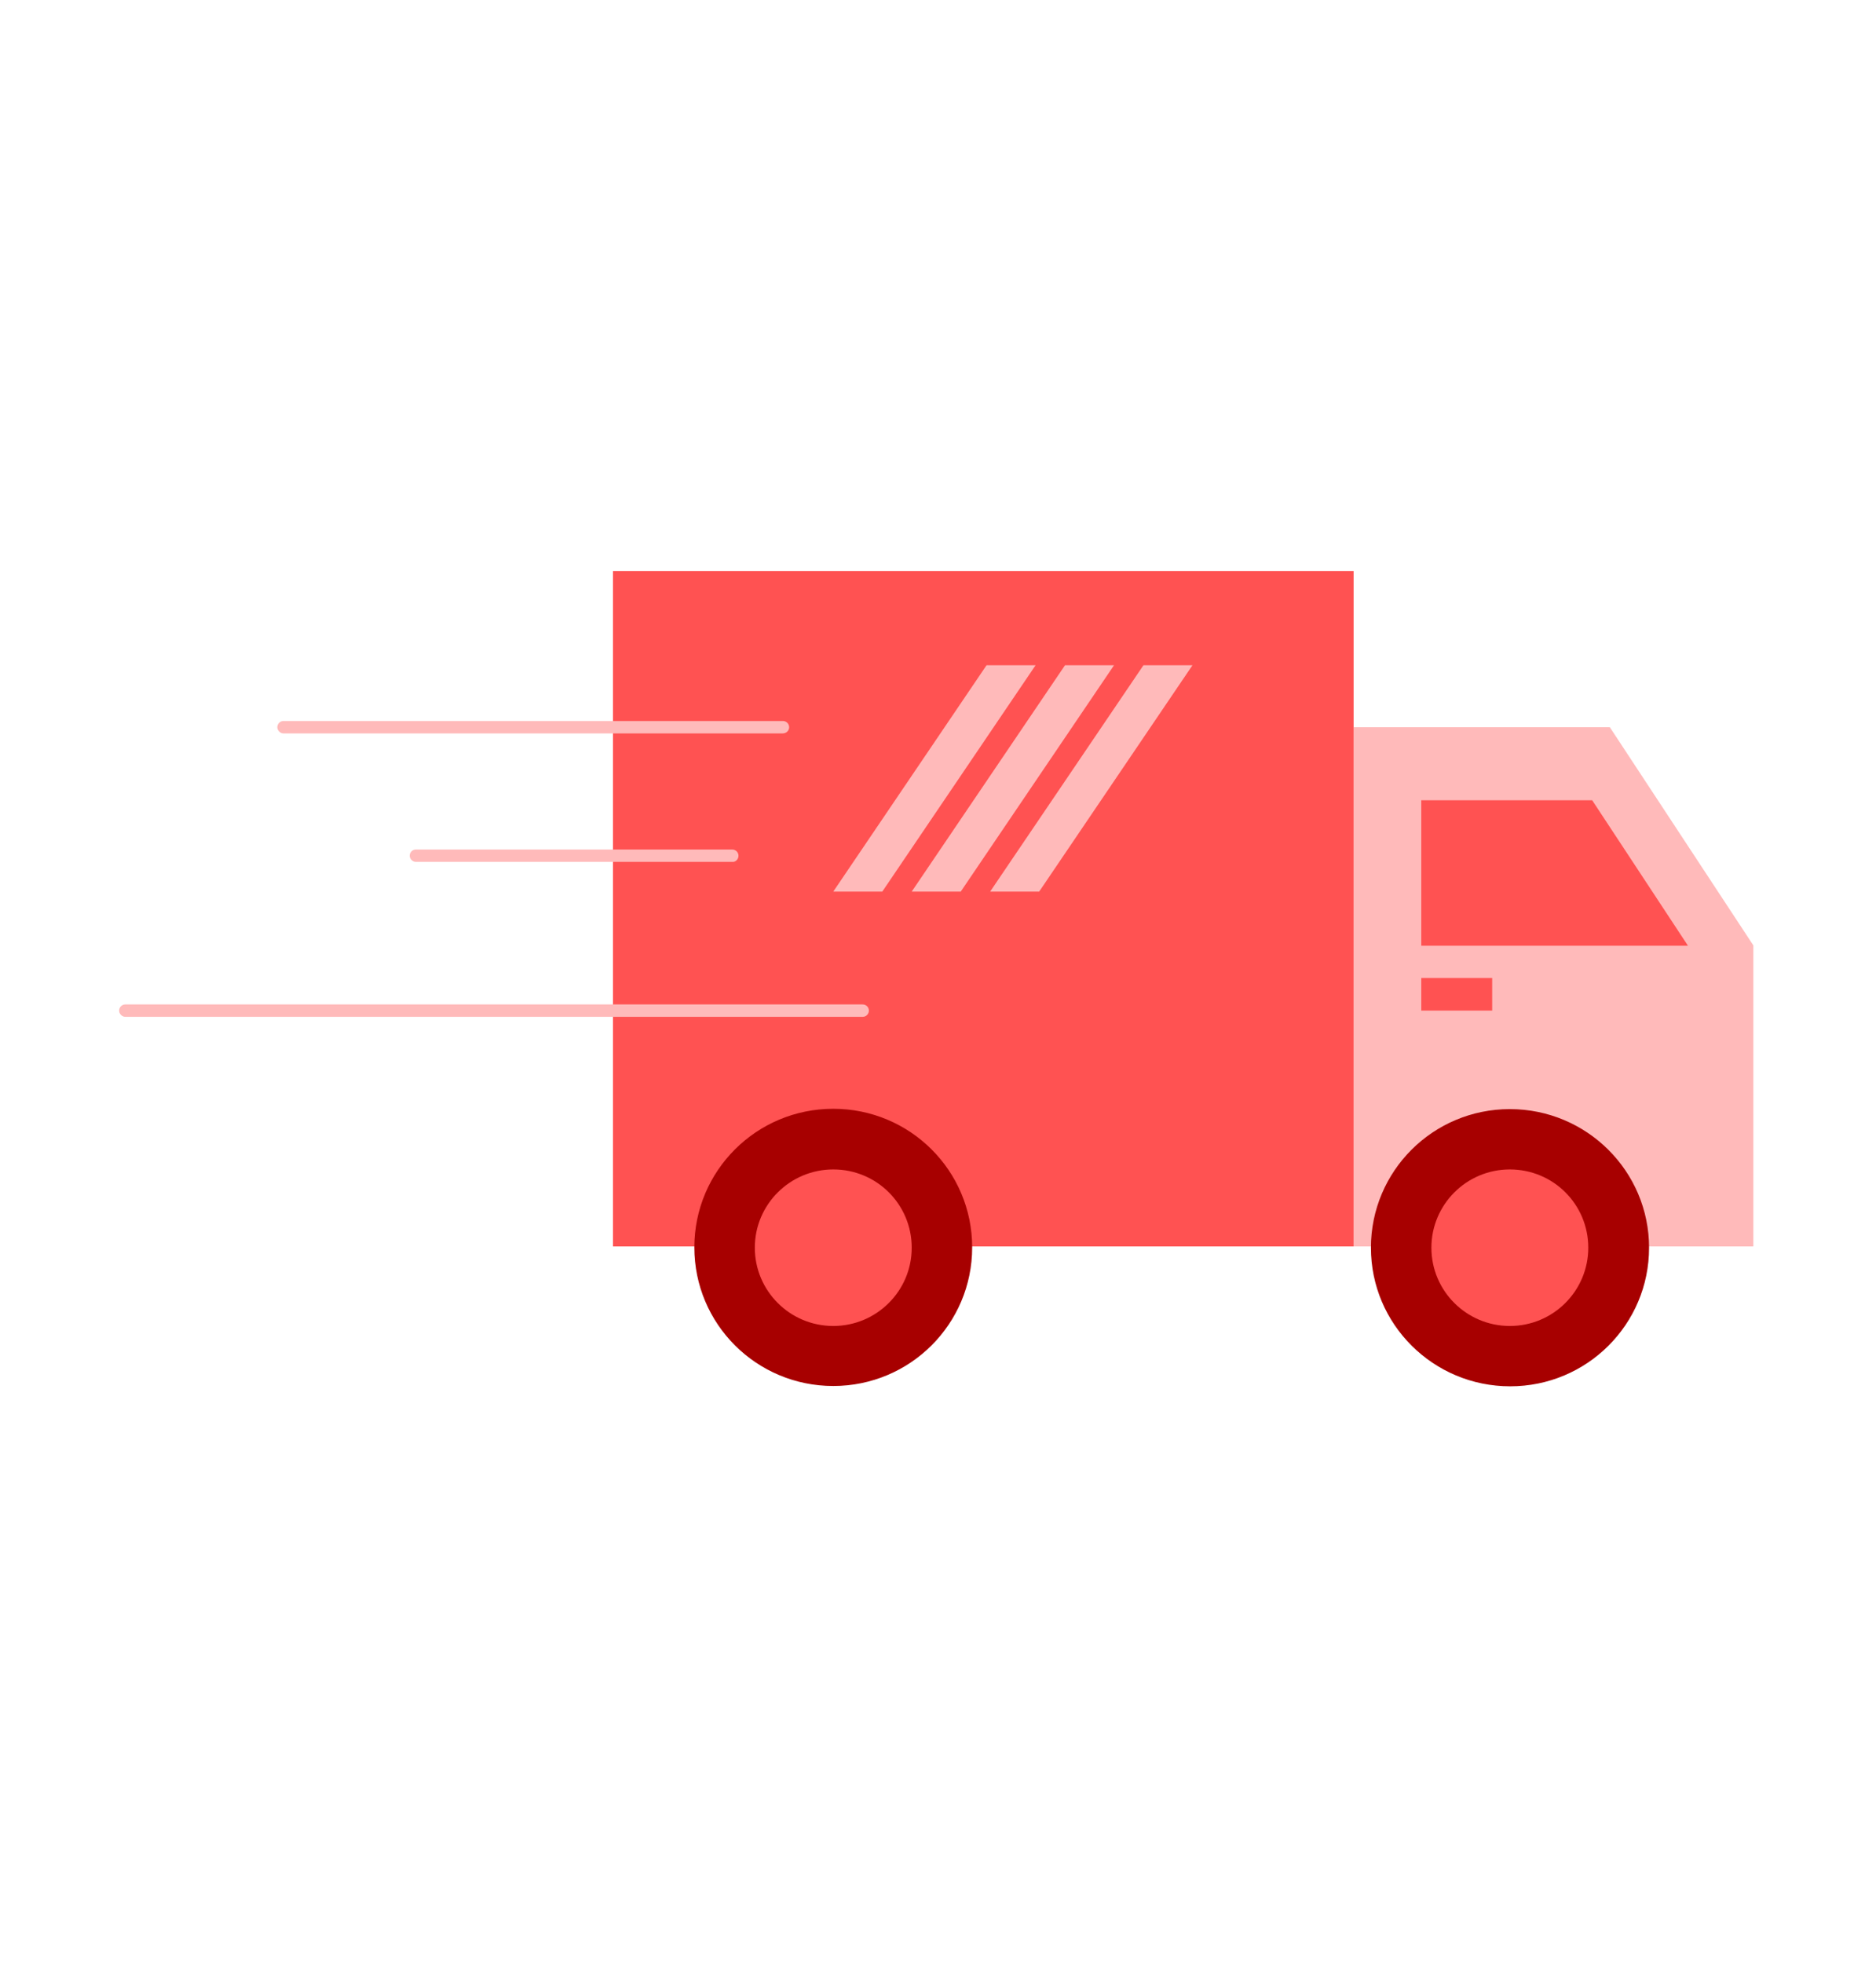 <svg xmlns="http://www.w3.org/2000/svg" xmlns:xlink="http://www.w3.org/1999/xlink" width="519" zoomAndPan="magnify" viewBox="0 0 389.25 407.25" height="543" preserveAspectRatio="xMidYMid meet" version="1.0"><defs><clipPath id="1acbfac5ad"><path d="M 280 150 L 363.805 150 L 363.805 259 L 280 259 Z M 280 150 " clip-rule="nonzero"/></clipPath><clipPath id="3142478458"><path d="M 127 118.48 L 351 118.48 L 351 259 L 127 259 Z M 127 118.48 " clip-rule="nonzero"/></clipPath><clipPath id="cf225610ac"><path d="M 144 230 L 343 230 L 343 287.652 L 144 287.652 Z M 144 230 " clip-rule="nonzero"/></clipPath><clipPath id="0610fdfa35"><path d="M 24.707 138 L 248 138 L 248 211 L 24.707 211 Z M 24.707 138 " clip-rule="nonzero"/></clipPath></defs><g clip-path="url(#1acbfac5ad)"><path fill="#ffbaba" d="M 363.801 258.625 L 280.859 258.625 L 280.859 150.895 L 334.027 150.895 L 363.801 196.164 Z M 363.801 258.625 " fill-opacity="1" fill-rule="nonzero"/></g><g clip-path="url(#3142478458)"><path fill="#ff5252" d="M 280.859 258.625 L 127.184 258.625 L 127.184 118.48 L 280.859 118.48 Z M 350.234 196.23 L 330.363 166.051 L 294.898 166.051 L 294.898 196.23 Z M 309.613 202.93 L 294.898 202.93 L 294.898 209.699 L 309.613 209.699 Z M 309.613 202.93 " fill-opacity="1" fill-rule="nonzero"/></g><g clip-path="url(#cf225610ac)"><path fill="#a70000" d="M 342.164 258.895 C 342.164 274.797 329.281 287.652 313.344 287.652 C 297.406 287.652 284.453 274.797 284.453 258.895 C 284.453 242.992 297.34 230.133 313.273 230.133 C 329.211 230.133 342.164 242.992 342.164 258.895 Z M 172.895 230.066 C 156.957 230.066 144.07 242.922 144.07 258.824 C 144.07 274.73 156.957 287.586 172.895 287.586 C 188.832 287.586 201.715 274.73 201.715 258.824 C 201.715 242.922 188.832 230.066 172.895 230.066 Z M 172.895 230.066 " fill-opacity="1" fill-rule="nonzero"/></g><path fill="#ff5252" d="M 329.551 258.895 C 329.551 267.828 322.293 275.133 313.273 275.133 C 304.324 275.133 297 267.895 297 258.895 C 297 249.961 304.254 242.652 313.273 242.652 C 322.293 242.652 329.551 249.895 329.551 258.895 Z M 172.895 242.652 C 163.941 242.652 156.617 249.895 156.617 258.895 C 156.617 267.828 163.875 275.133 172.895 275.133 C 181.848 275.133 189.172 267.895 189.172 258.895 C 189.172 249.895 181.914 242.652 172.895 242.652 Z M 172.895 242.652 " fill-opacity="1" fill-rule="nonzero"/><g clip-path="url(#0610fdfa35)"><path fill="#ffbaba" d="M 183.066 185 L 172.895 185 L 204.699 138.035 L 214.871 138.035 Z M 231.148 138.035 L 220.977 138.035 L 189.172 185 L 199.344 185 Z M 247.426 138.035 L 237.254 138.035 L 205.445 185 L 215.617 185 Z M 163.738 150.895 C 163.738 150.148 163.129 149.605 162.449 149.605 L 58.824 149.605 C 58.078 149.605 57.539 150.215 57.539 150.895 C 57.539 151.57 58.148 152.18 58.824 152.18 L 162.383 152.18 C 163.129 152.18 163.738 151.637 163.738 150.895 Z M 153.227 177.555 C 153.227 176.812 152.617 176.27 151.938 176.27 L 86.293 176.27 C 85.547 176.27 85.004 176.879 85.004 177.555 C 85.004 178.23 85.613 178.84 86.293 178.84 L 151.938 178.84 C 152.617 178.91 153.227 178.301 153.227 177.555 Z M 180.285 209.699 C 180.285 208.953 179.676 208.414 178.996 208.414 L 26.004 208.414 C 25.258 208.414 24.715 209.02 24.715 209.699 C 24.715 210.375 25.324 210.984 26.004 210.984 L 178.996 210.984 C 179.742 210.984 180.285 210.375 180.285 209.699 Z M 180.285 209.699 " fill-opacity="1" fill-rule="nonzero"/></g></svg>
